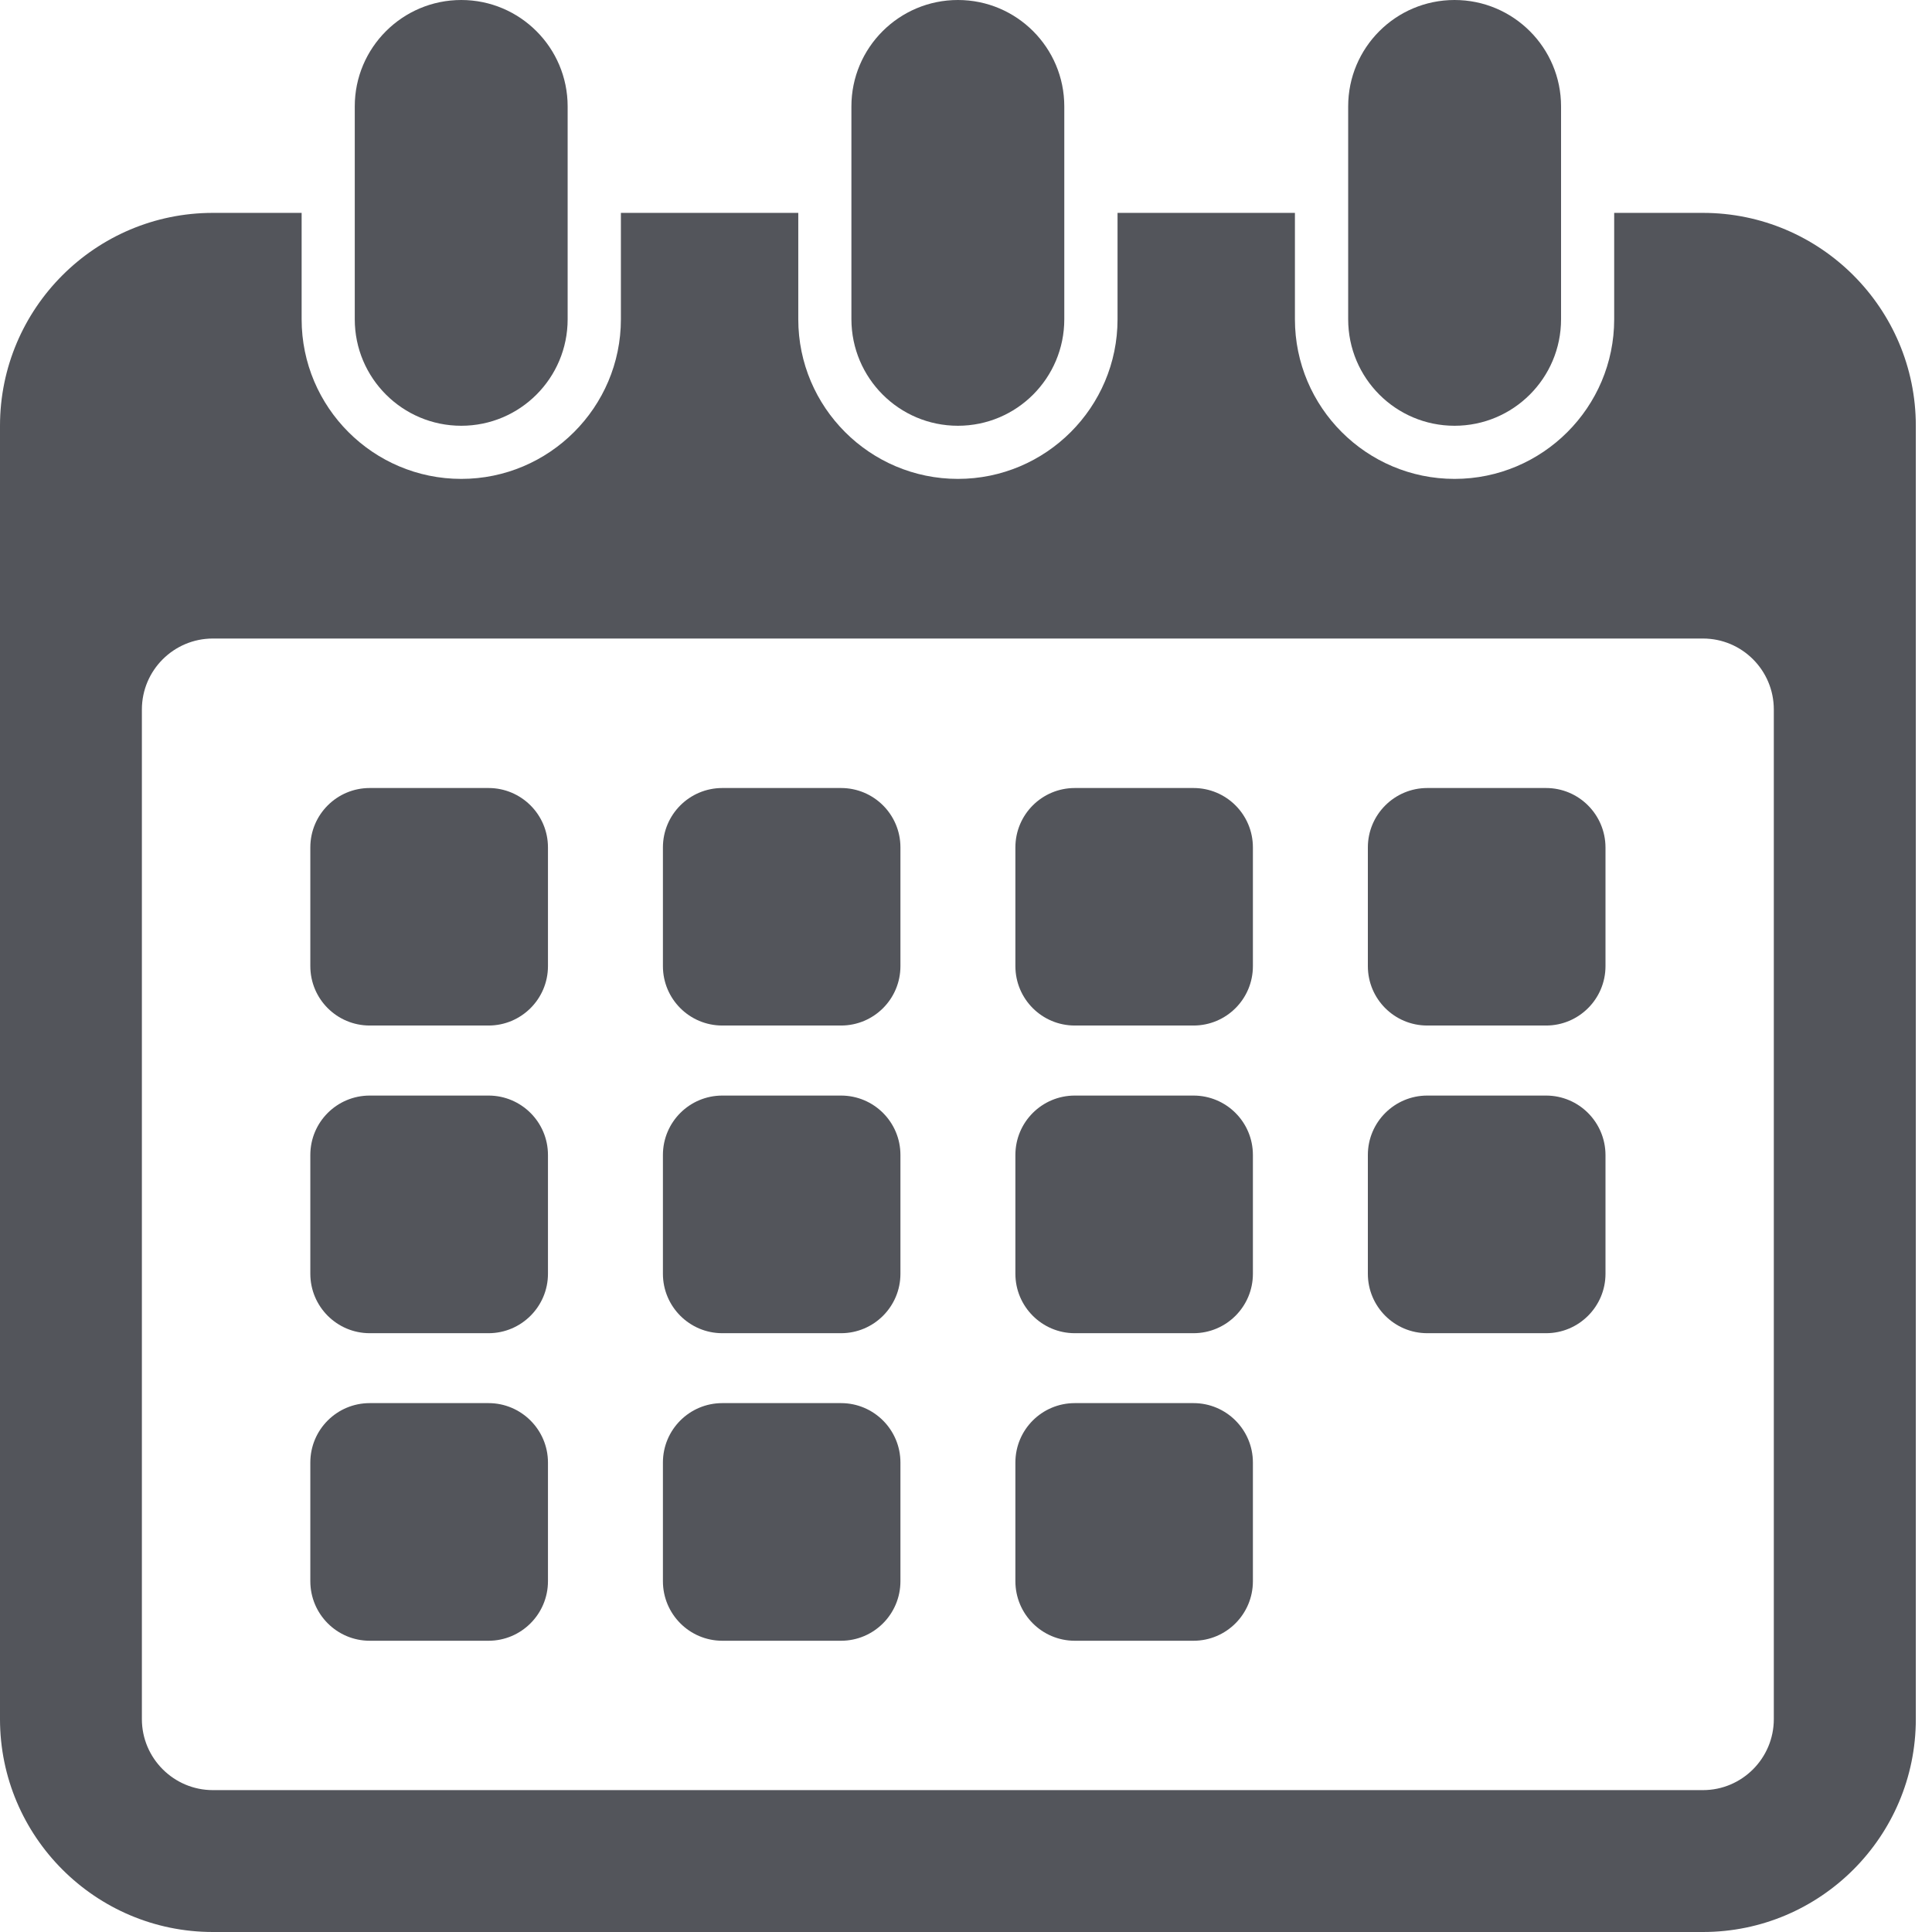 <svg width="16" height="16" viewBox="0 0 16 16" fill="none" xmlns="http://www.w3.org/2000/svg">
<path d="M14.103 1.763H13.368V2.644C13.368 3.373 12.775 3.966 12.046 3.966C11.317 3.966 10.724 3.373 10.724 2.644V1.763H9.255V2.644C9.255 3.373 8.662 3.966 7.933 3.966C7.204 3.966 6.611 3.373 6.611 2.644V1.763H5.142V2.644C5.142 3.373 4.548 3.966 3.82 3.966C3.091 3.966 2.498 3.373 2.498 2.644V1.763H1.763C0.791 1.763 0 2.553 0 3.526V14.237C0 15.209 0.791 16 1.763 16H14.103C15.075 16 15.866 15.209 15.866 14.237V3.526C15.866 2.554 15.075 1.763 14.103 1.763ZM14.69 14.237C14.69 14.561 14.427 14.825 14.103 14.825H1.763C1.439 14.825 1.175 14.561 1.175 14.237V5.876C1.175 5.551 1.439 5.288 1.763 5.288H14.103C14.427 5.288 14.69 5.551 14.69 5.876V14.237Z" fill="#53555B"/>
<path d="M3.82 3.526C4.307 3.526 4.701 3.131 4.701 2.644V0.881C4.701 0.395 4.306 0 3.82 0C3.333 0 2.938 0.395 2.938 0.881V2.644C2.938 3.131 3.333 3.526 3.82 3.526Z" fill="#53555B"/>
<path d="M7.933 3.526C8.42 3.526 8.814 3.131 8.814 2.644V0.881C8.814 0.395 8.42 0 7.933 0C7.446 0 7.051 0.395 7.051 0.881V2.644C7.052 3.131 7.446 3.526 7.933 3.526Z" fill="#53555B"/>
<path d="M12.046 3.526C12.533 3.526 12.928 3.131 12.928 2.644V0.881C12.928 0.395 12.533 0 12.046 0C11.559 0 11.165 0.395 11.165 0.881V2.644C11.165 3.131 11.559 3.526 12.046 3.526Z" fill="#53555B"/>
<path d="M4.046 6.526H3.062C2.79 6.526 2.57 6.746 2.57 7.018V8.001C2.57 8.273 2.79 8.493 3.062 8.493H4.046C4.317 8.493 4.538 8.273 4.538 8.001V7.018C4.538 6.746 4.317 6.526 4.046 6.526Z" fill="#53555B"/>
<path d="M6.965 6.526H5.982C5.71 6.526 5.49 6.746 5.49 7.018V8.001C5.49 8.273 5.71 8.493 5.982 8.493H6.965C7.237 8.493 7.457 8.273 7.457 8.001V7.018C7.457 6.746 7.237 6.526 6.965 6.526Z" fill="#53555B"/>
<path d="M9.884 6.526H8.901C8.629 6.526 8.409 6.746 8.409 7.018V8.001C8.409 8.273 8.629 8.493 8.901 8.493H9.884C10.156 8.493 10.376 8.273 10.376 8.001V7.018C10.376 6.746 10.156 6.526 9.884 6.526Z" fill="#53555B"/>
<path d="M12.804 6.526H11.82C11.549 6.526 11.328 6.746 11.328 7.018V8.001C11.328 8.273 11.548 8.493 11.82 8.493H12.804C13.075 8.493 13.296 8.273 13.296 8.001V7.018C13.295 6.746 13.075 6.526 12.804 6.526Z" fill="#53555B"/>
<path d="M4.046 9.073H3.062C2.79 9.073 2.57 9.293 2.57 9.565V10.549C2.57 10.82 2.79 11.041 3.062 11.041H4.046C4.317 11.041 4.538 10.82 4.538 10.549V9.565C4.538 9.293 4.317 9.073 4.046 9.073Z" fill="#53555B"/>
<path d="M6.965 9.073H5.982C5.71 9.073 5.49 9.293 5.49 9.565V10.549C5.49 10.82 5.71 11.041 5.982 11.041H6.965C7.237 11.041 7.457 10.82 7.457 10.549V9.565C7.457 9.293 7.237 9.073 6.965 9.073Z" fill="#53555B"/>
<path d="M9.884 9.073H8.901C8.629 9.073 8.409 9.293 8.409 9.565V10.549C8.409 10.82 8.629 11.041 8.901 11.041H9.884C10.156 11.041 10.376 10.82 10.376 10.549V9.565C10.376 9.293 10.156 9.073 9.884 9.073Z" fill="#53555B"/>
<path d="M12.804 9.073H11.82C11.549 9.073 11.328 9.293 11.328 9.565V10.549C11.328 10.82 11.548 11.041 11.82 11.041H12.804C13.075 11.041 13.296 10.82 13.296 10.549V9.565C13.295 9.293 13.075 9.073 12.804 9.073Z" fill="#53555B"/>
<path d="M4.046 11.62H3.062C2.79 11.62 2.57 11.84 2.57 12.112V13.095C2.57 13.367 2.79 13.588 3.062 13.588H4.046C4.317 13.588 4.538 13.367 4.538 13.095V12.112C4.538 11.841 4.317 11.62 4.046 11.62Z" fill="#53555B"/>
<path d="M6.965 11.62H5.982C5.71 11.62 5.49 11.84 5.49 12.112V13.095C5.49 13.367 5.71 13.588 5.982 13.588H6.965C7.237 13.588 7.457 13.367 7.457 13.095V12.112C7.457 11.841 7.237 11.62 6.965 11.62Z" fill="#53555B"/>
<path d="M9.884 11.62H8.901C8.629 11.62 8.409 11.84 8.409 12.112V13.095C8.409 13.367 8.629 13.588 8.901 13.588H9.884C10.156 13.588 10.376 13.367 10.376 13.095V12.112C10.376 11.841 10.156 11.62 9.884 11.62Z" fill="#53555B"/>
</svg>
